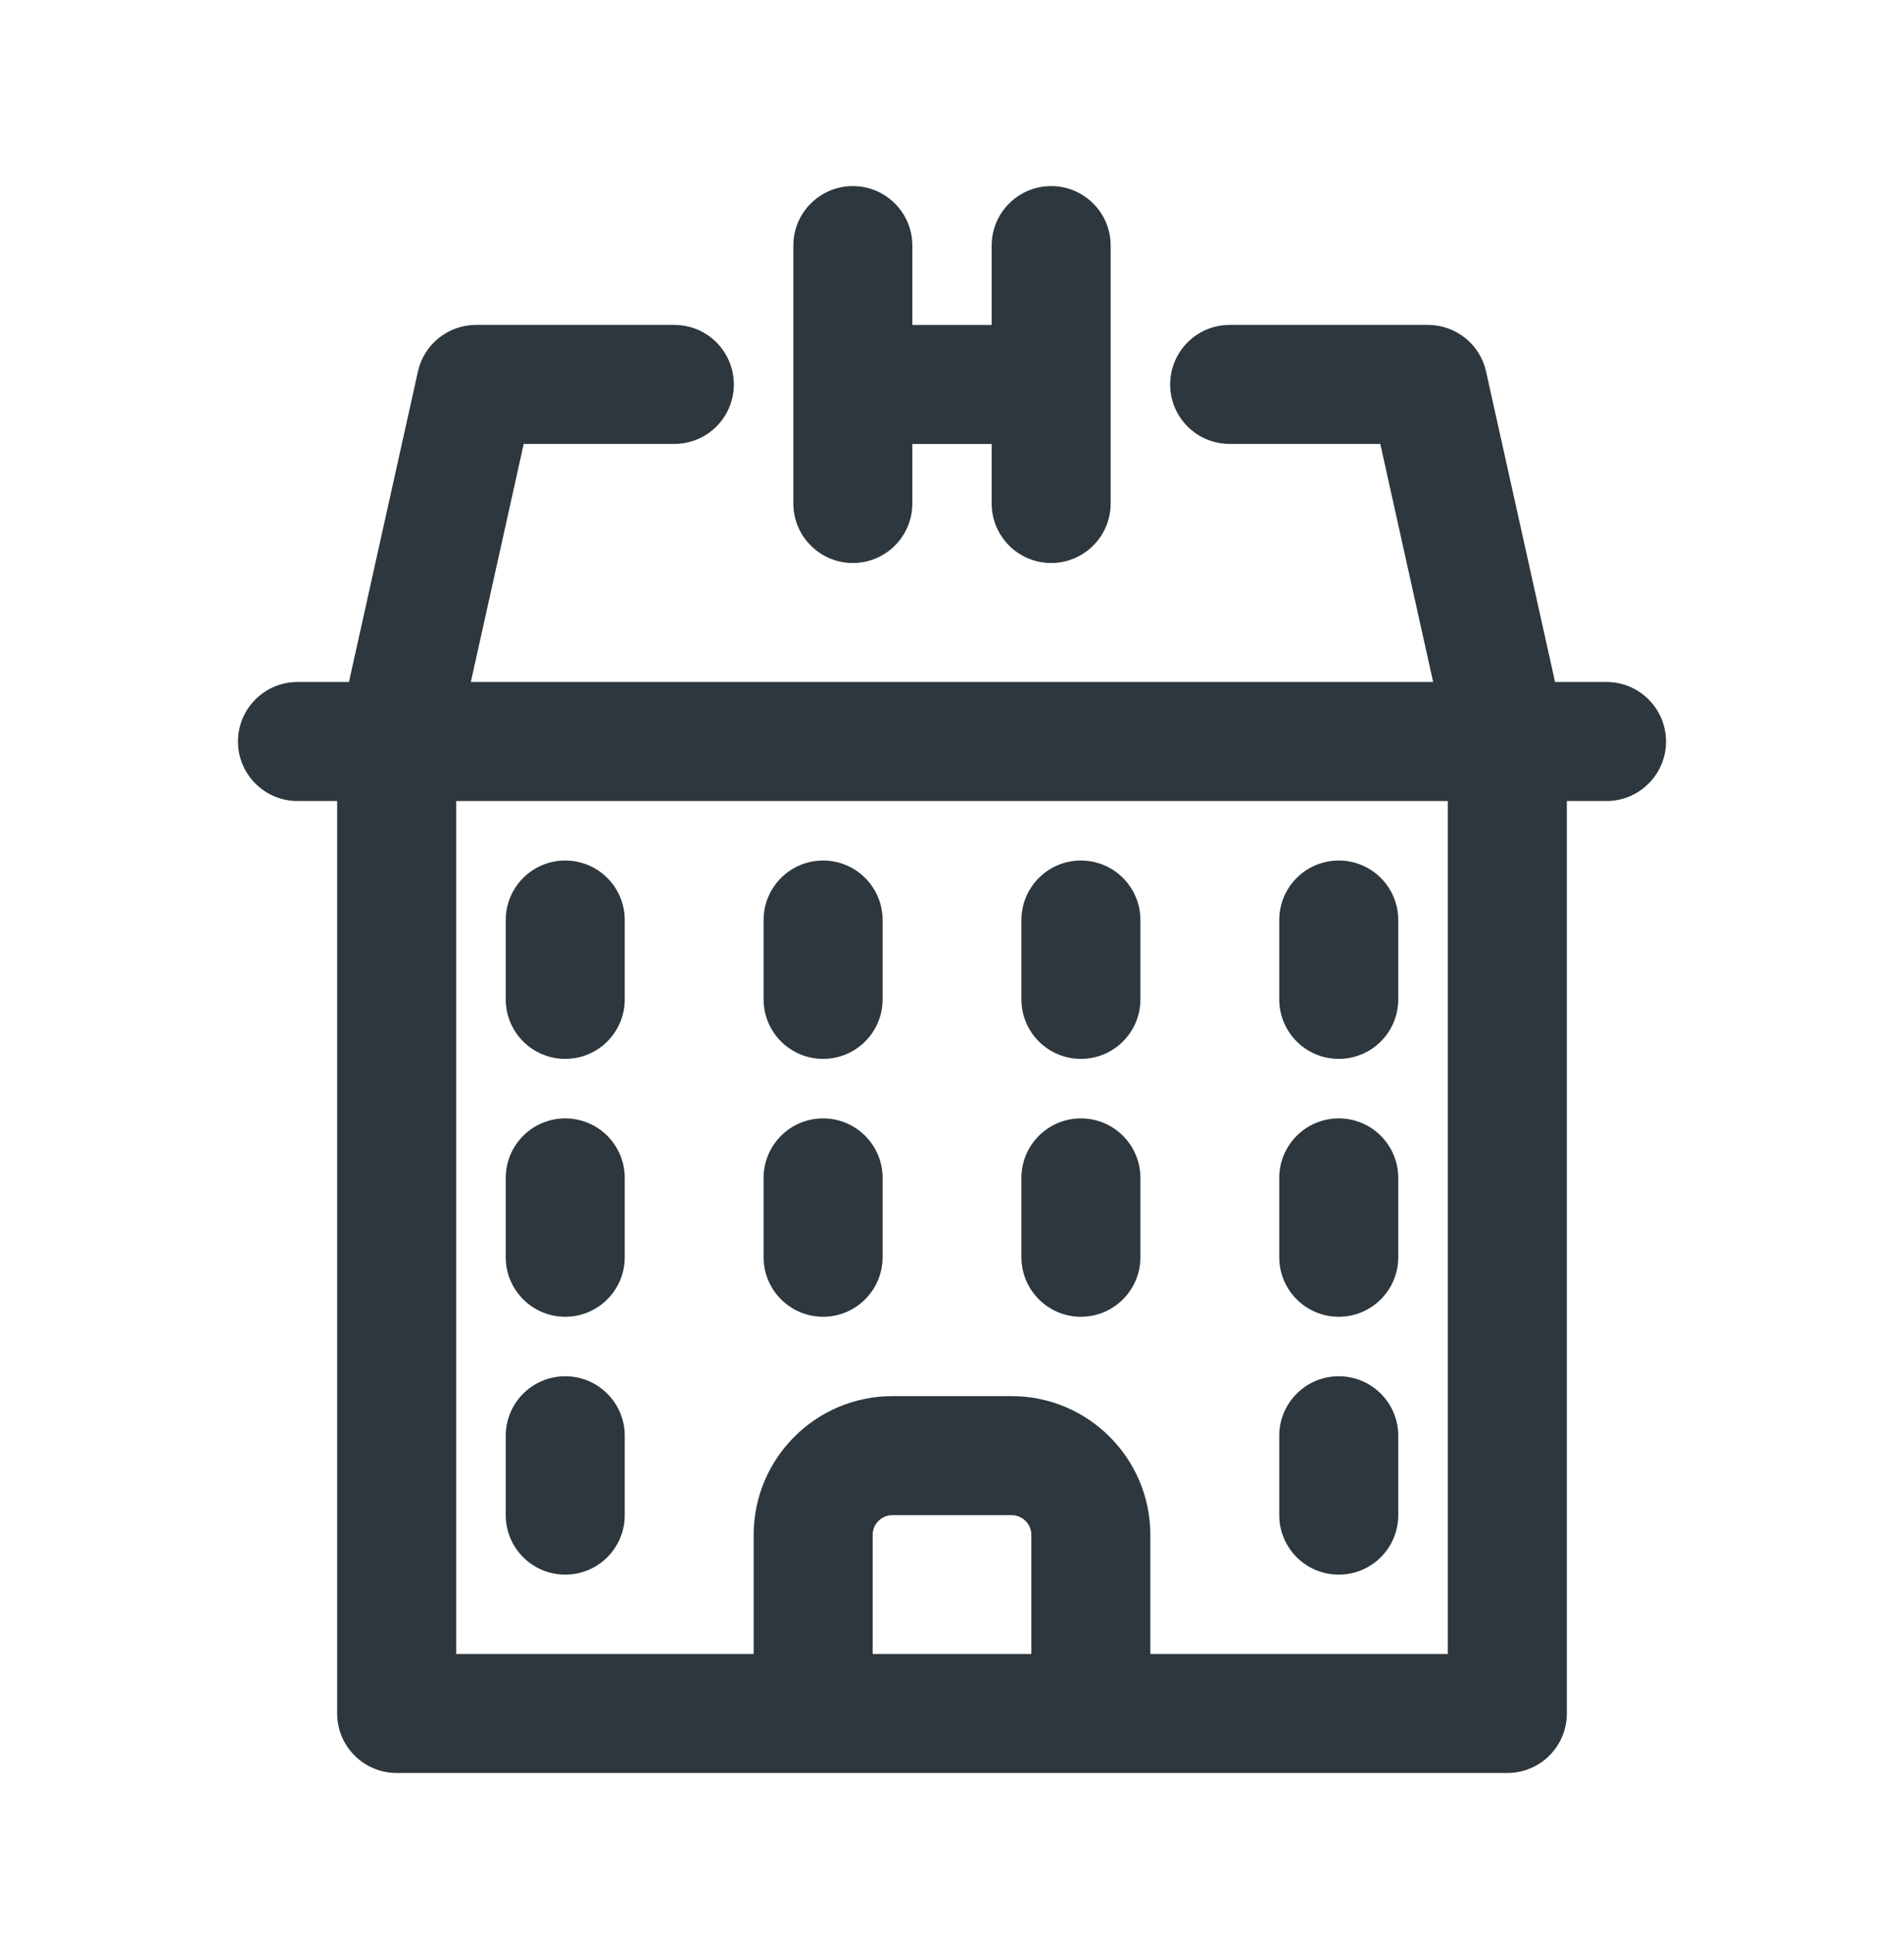 <svg width="64" height="65" viewBox="0 0 64 65" fill="none" xmlns="http://www.w3.org/2000/svg">
<path d="M37.333 8.254C37.333 7.149 36.438 6.254 35.333 6.254C34.229 6.254 33.333 7.149 33.333 8.254V10.921L30.667 10.921V8.254C30.667 7.149 29.771 6.254 28.667 6.254C27.562 6.254 26.667 7.149 26.667 8.254V16.921C26.667 18.025 27.562 18.921 28.667 18.921C29.771 18.921 30.667 18.025 30.667 16.921V14.921H33.333V16.921C33.333 18.025 34.229 18.921 35.333 18.921C36.438 18.921 37.333 18.025 37.333 16.921V8.254Z" fill="#2D373D"/>
<path d="M29.667 30.921C29.667 29.816 28.771 28.921 27.667 28.921C26.562 28.921 25.667 29.816 25.667 30.921V33.587C25.667 34.692 26.562 35.587 27.667 35.587C28.771 35.587 29.667 34.692 29.667 33.587V30.921Z" fill="#2D373D"/>
<path d="M38.333 30.921C38.333 29.816 37.438 28.921 36.333 28.921C35.229 28.921 34.333 29.816 34.333 30.921V33.587C34.333 34.692 35.229 35.587 36.333 35.587C37.438 35.587 38.333 34.692 38.333 33.587V30.921Z" fill="#2D373D"/>
<path d="M36.333 37.587C37.438 37.587 38.333 38.483 38.333 39.587V42.254C38.333 43.358 37.438 44.254 36.333 44.254C35.229 44.254 34.333 43.358 34.333 42.254V39.587C34.333 38.483 35.229 37.587 36.333 37.587Z" fill="#2D373D"/>
<path d="M47 30.921C47 29.816 46.105 28.921 45 28.921C43.895 28.921 43 29.816 43 30.921V33.587C43 34.692 43.895 35.587 45 35.587C46.105 35.587 47 34.692 47 33.587V30.921Z" fill="#2D373D"/>
<path d="M45 37.587C46.105 37.587 47 38.483 47 39.587V42.254C47 43.358 46.105 44.254 45 44.254C43.895 44.254 43 43.358 43 42.254V39.587C43 38.483 43.895 37.587 45 37.587Z" fill="#2D373D"/>
<path d="M47 48.254C47 47.149 46.105 46.254 45 46.254C43.895 46.254 43 47.149 43 48.254V50.921C43 52.025 43.895 52.921 45 52.921C46.105 52.921 47 52.025 47 50.921V48.254Z" fill="#2D373D"/>
<path d="M27.667 37.587C28.771 37.587 29.667 38.483 29.667 39.587V42.254C29.667 43.358 28.771 44.254 27.667 44.254C26.562 44.254 25.667 43.358 25.667 42.254V39.587C25.667 38.483 26.562 37.587 27.667 37.587Z" fill="#2D373D"/>
<path d="M21 30.921C21 29.816 20.105 28.921 19 28.921C17.895 28.921 17 29.816 17 30.921V33.587C17 34.692 17.895 35.587 19 35.587C20.105 35.587 21 34.692 21 33.587V30.921Z" fill="#2D373D"/>
<path d="M19 37.587C20.105 37.587 21 38.483 21 39.587V42.254C21 43.358 20.105 44.254 19 44.254C17.895 44.254 17 43.358 17 42.254V39.587C17 38.483 17.895 37.587 19 37.587Z" fill="#2D373D"/>
<path d="M21 48.254C21 47.149 20.105 46.254 19 46.254C17.895 46.254 17 47.149 17 48.254V50.921C17 52.025 17.895 52.921 19 52.921C20.105 52.921 21 52.025 21 50.921V48.254Z" fill="#2D373D"/>
<path fill-rule="evenodd" clip-rule="evenodd" d="M15.826 22.921L17.604 14.92H22.667C23.771 14.92 24.667 14.025 24.667 12.92C24.667 11.816 23.771 10.92 22.667 10.92H16C15.063 10.92 14.251 11.571 14.048 12.486L11.729 22.921H10C8.895 22.921 8 23.816 8 24.921C8 26.025 8.895 26.921 10 26.921H11.333V57.587C11.333 58.692 12.229 59.587 13.333 59.587H50.667C51.771 59.587 52.667 58.692 52.667 57.587V26.921H54C55.105 26.921 56 26.025 56 24.921C56 23.816 55.105 22.921 54 22.921H52.271L49.952 12.486C49.749 11.571 48.937 10.92 48 10.92H41.333C40.229 10.92 39.333 11.816 39.333 12.92C39.333 14.025 40.229 14.92 41.333 14.92H46.396L48.173 22.921H15.826ZM34.667 55.587H29.333V51.587C29.333 51.219 29.632 50.921 30 50.921H34C34.368 50.921 34.667 51.219 34.667 51.587V55.587ZM38.667 51.587V55.587H48.667V26.921H15.333V55.587H25.333V51.587C25.333 49.01 27.423 46.921 30 46.921H34C36.577 46.921 38.667 49.01 38.667 51.587Z" fill="#2D373D"/>
</svg>
